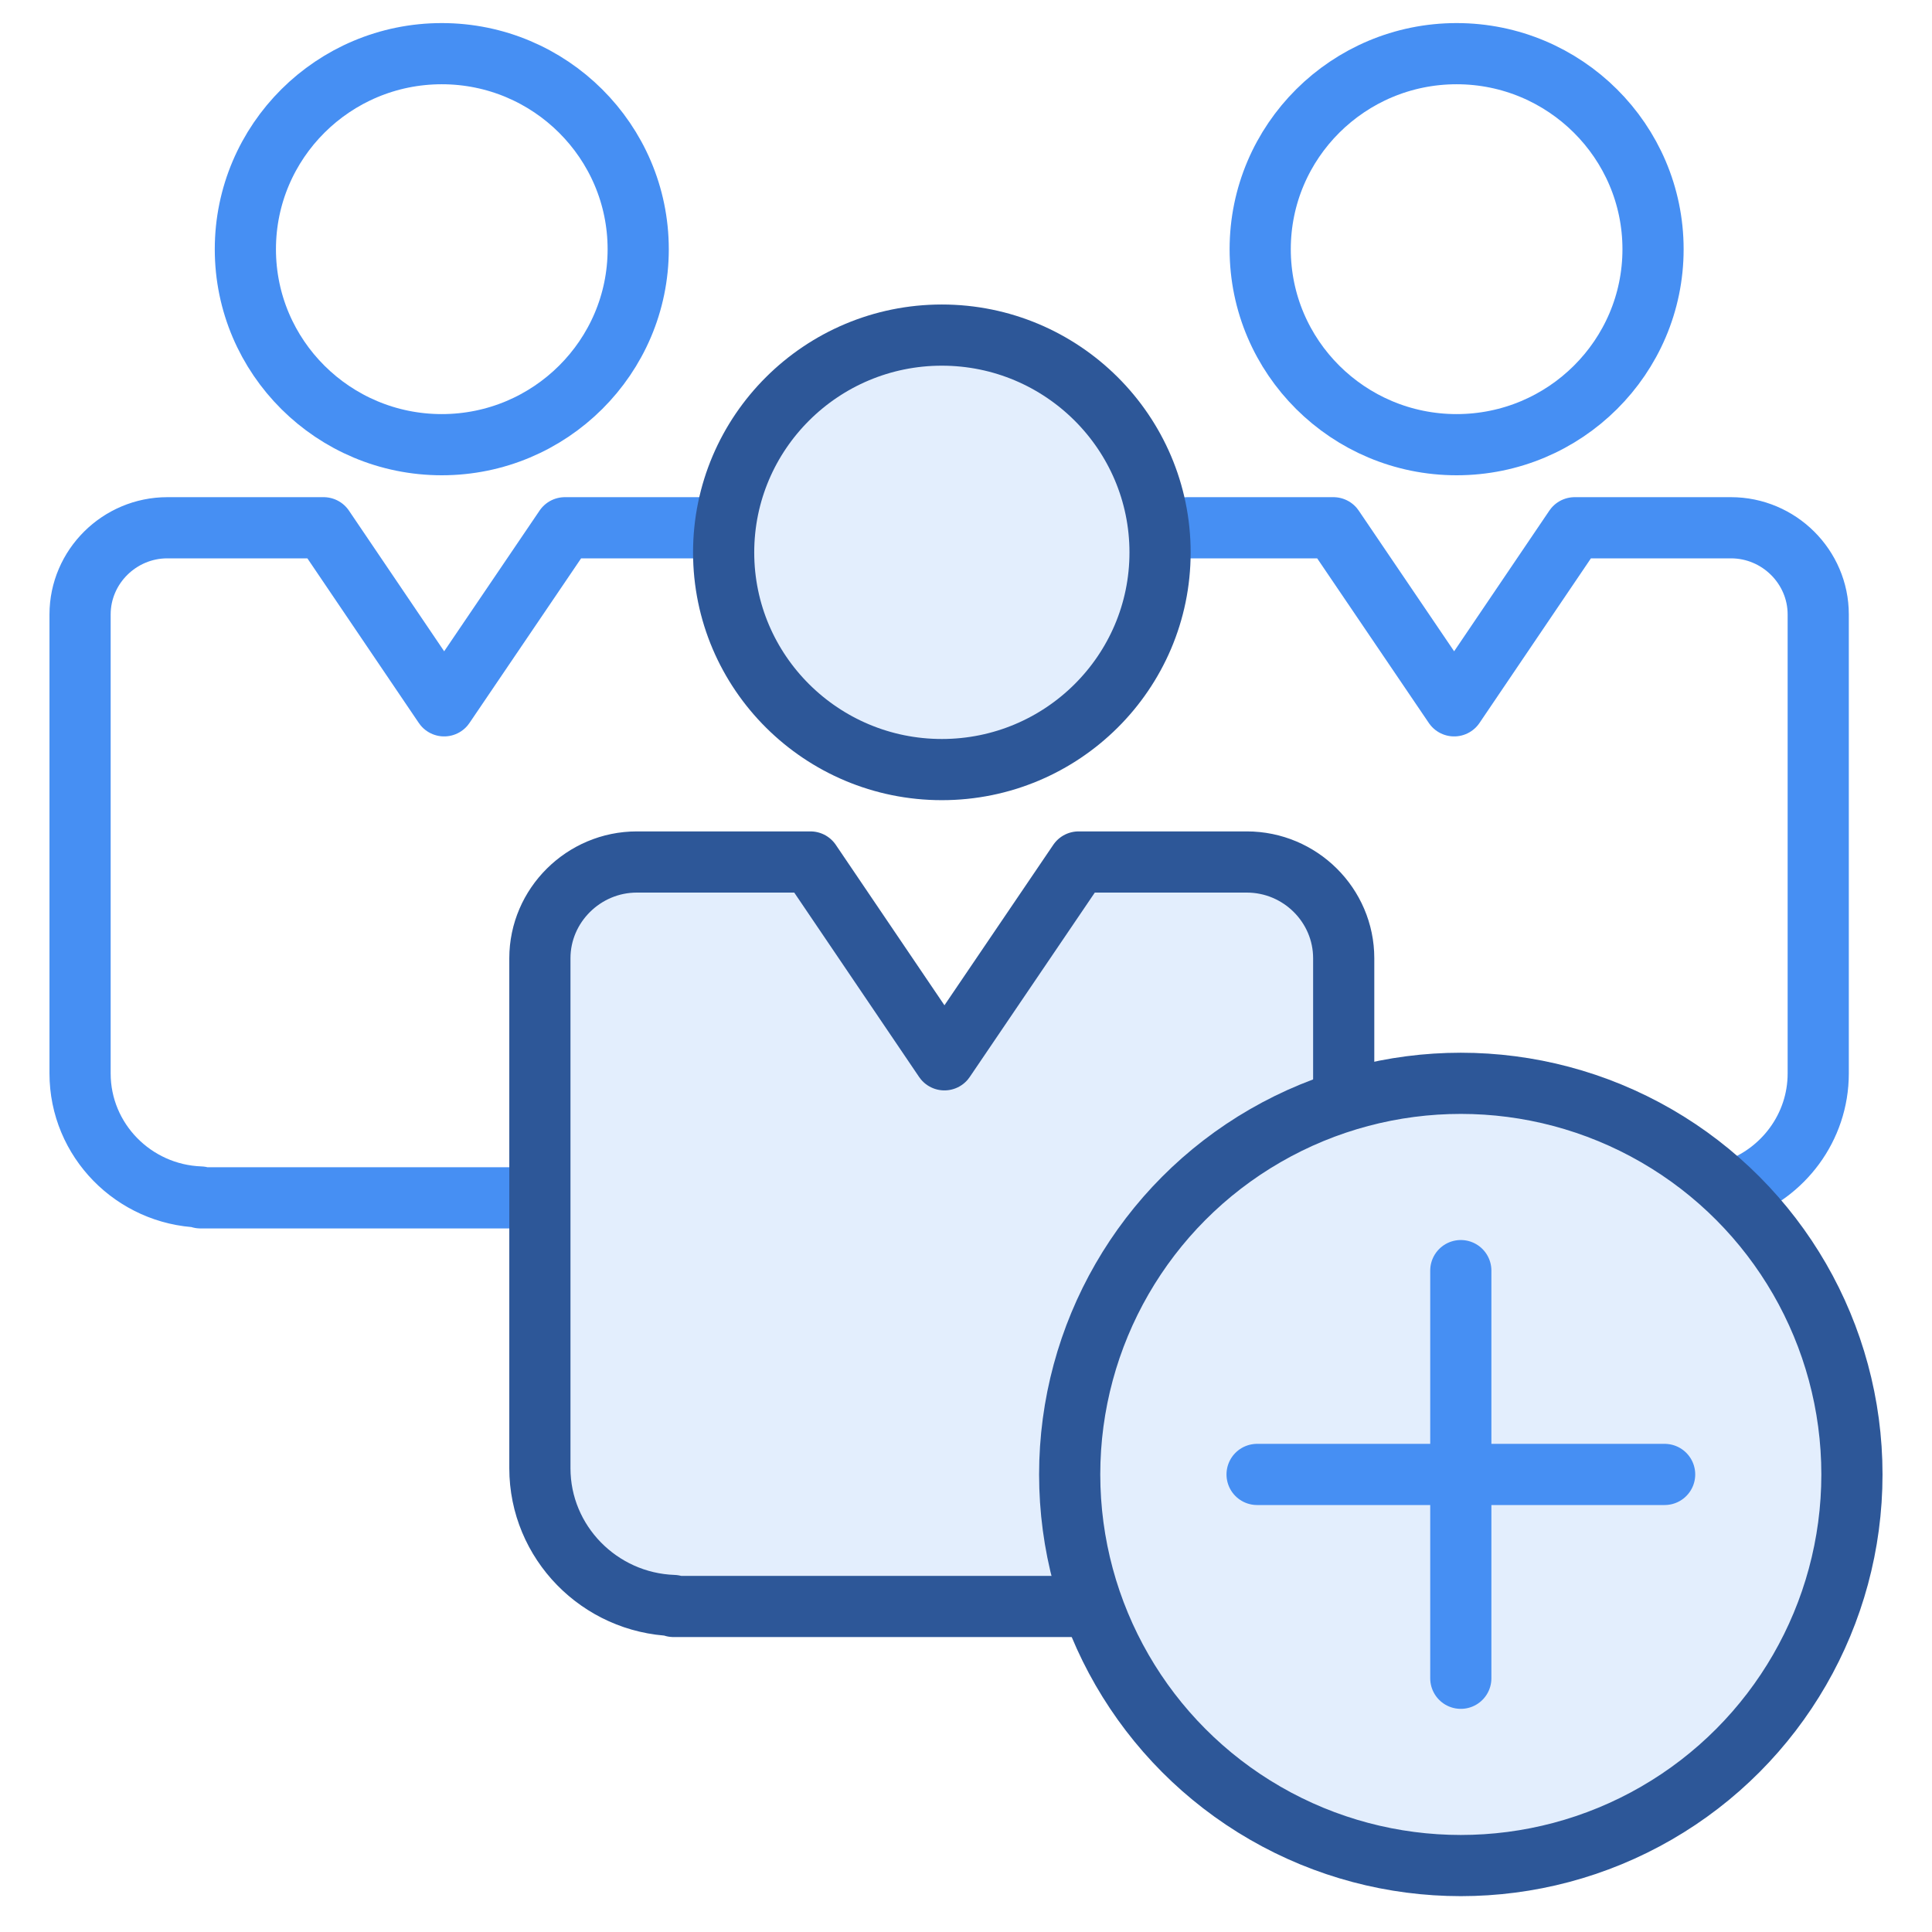 <?xml version="1.0" encoding="UTF-8"?>
<svg id="Layer_1" data-name="Layer 1" xmlns="http://www.w3.org/2000/svg" viewBox="0 0 180 180">
  <defs>
    <style>
      .cls-1 {
        stroke: #2d5798;
      }

      .cls-1, .cls-2 {
        fill: none;
        stroke-linecap: round;
        stroke-linejoin: round;
        stroke-width: 5.7px;
      }

      .cls-2 {
        stroke: #468ff3;
      }

      .cls-3 {
        fill: #468ff3;
        opacity: .15;
      }
    </style>
  </defs>
  <path class="cls-2" d="M41.16,41.43c10.09,0,18.3-8.16,18.3-18.21S51.25,5,41.16,5,22.86,13.16,22.86,23.22s8.21,18.21,18.3,18.21Z"/>
  <path class="cls-2" d="M66.22,49.17h-13.59l-11.25,16.59-11.23-16.59H15.59c-4.46,0-8.13,3.63-8.13,8.08v42.76c0,6.22,5,11.29,11.21,11.51v.08h29.99"/>
  <path class="cls-2" d="M135.71,41.43c-10.09,0-18.3-8.16-18.3-18.21,0-10.06,8.21-18.22,18.3-18.22,10.08,0,18.3,8.16,18.3,18.22,0,10.05-8.21,18.21-18.3,18.21Z"/>
  <path class="cls-2" d="M110.64,49.17h13.59s11.25,16.59,11.25,16.59l11.23-16.59h14.56c4.46,0,8.13,3.63,8.13,8.08v42.76c0,5.04-3.29,9.33-7.84,10.89"/>
  <path class="cls-3" d="M88.98,71.7c11.21,0,20.33-9.06,20.33-20.23s-9.12-20.25-20.33-20.25-20.33,9.07-20.33,20.25,9.13,20.23,20.33,20.23Z"/>
  <path class="cls-3" d="M75.51,80.3h-17.35s-7.86-.12-7.86,8.97,.24,49.93,.24,49.93c0,0,1.13,11.18,13.07,11.31h38.15s-11.08-36.37,23.42-48.45v-13.59s0-8.02-8.07-8.1c-8.08-.08-15.76,0-15.76,0l-13.36,18.35-12.48-18.43Z"/>
  <path class="cls-1" d="M87.75,71.7c11.21,0,20.33-9.06,20.33-20.23s-9.12-20.25-20.33-20.25-20.33,9.07-20.33,20.25,9.13,20.23,20.33,20.23Z"/>
  <path class="cls-1" d="M125.19,100.91v-11.63c0-4.94-4.06-8.97-9.03-8.97h-15.67l-12.5,18.43-12.48-18.43h-16.18c-4.95,0-9.03,4.04-9.03,8.97v47.51c0,6.91,5.56,12.55,12.45,12.79v.09h37.24"/>
  <circle class="cls-3" cx="134.73" cy="138.54" r="36.46"/>
  <g>
    <line class="cls-2" x1="117.12" y1="137.37" x2="155.09" y2="137.37"/>
    <line class="cls-2" x1="136.1" y1="118.38" x2="136.1" y2="156.36"/>
  </g>
  <circle class="cls-1" cx="136.1" cy="137.37" r="36.44"/>
</svg>
